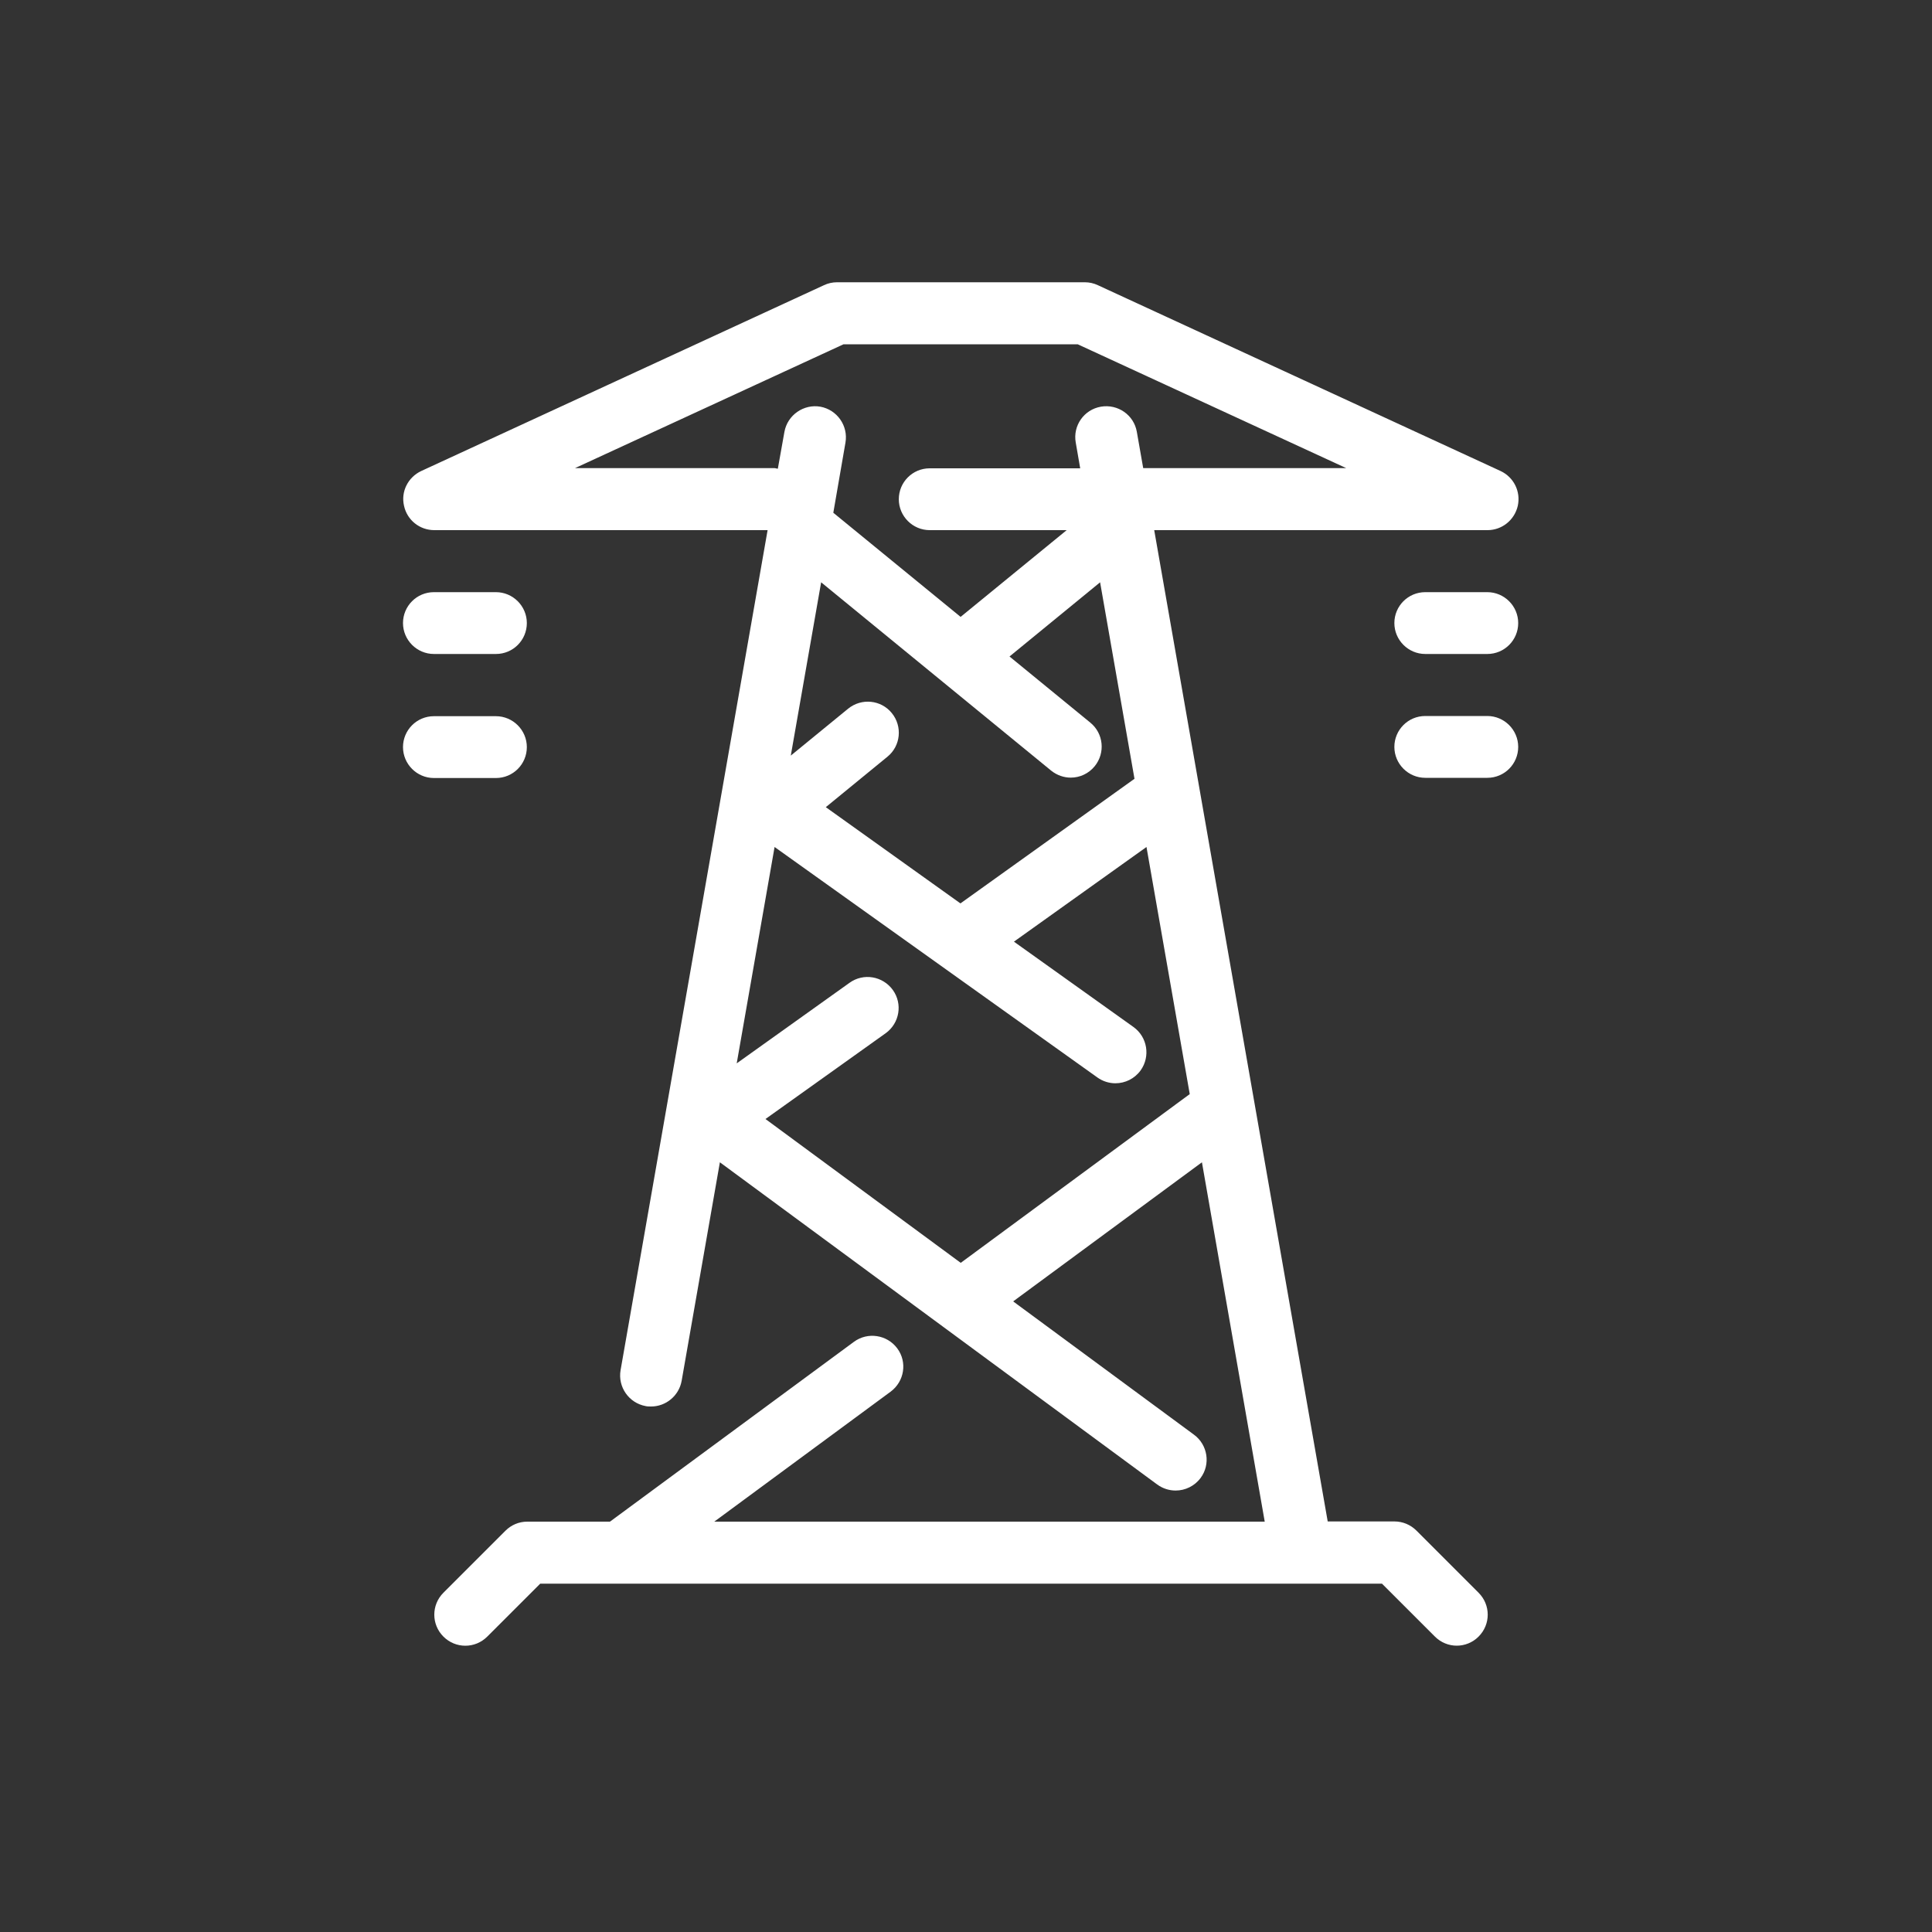 <svg width="100" height="100" viewBox="0 0 100 100" fill="none" xmlns="http://www.w3.org/2000/svg">
<rect x="0" y="0" width="100" height="100" fill="#333333" stroke="none"/>
<path d="M76.982 30.65H73.772C72.882 30.65 72.172 31.37 72.172 32.25C72.172 33.13 72.892 33.85 73.772 33.85H76.982C77.872 33.85 78.582 33.13 78.582 32.25C78.582 31.37 77.862 30.65 76.982 30.65Z" fill="white"/>
<path d="M76.982 37.06H73.772C72.882 37.06 72.172 37.78 72.172 38.66C72.172 39.54 72.892 40.26 73.772 40.26H76.982C77.872 40.26 78.582 39.54 78.582 38.66C78.582 37.78 77.862 37.06 76.982 37.06Z" fill="white"/>
<path d="M22.459 33.85H25.669C26.559 33.85 27.269 33.13 27.269 32.25C27.269 31.37 26.549 30.65 25.669 30.65H22.459C21.569 30.65 20.859 31.37 20.859 32.25C20.859 33.13 21.579 33.85 22.459 33.85Z" fill="white"/>
<path d="M25.669 40.27C26.559 40.27 27.269 39.55 27.269 38.67C27.269 37.79 26.549 37.07 25.669 37.07H22.459C21.569 37.07 20.859 37.79 20.859 38.67C20.859 39.55 21.579 40.27 22.459 40.27H25.669Z" fill="white"/>
<path d="M73.311 79.22C73.011 78.92 72.602 78.75 72.181 78.75H68.722L59.742 27.44H76.992C77.742 27.44 78.391 26.92 78.561 26.18C78.722 25.44 78.352 24.7 77.671 24.38L56.822 14.76C56.611 14.66 56.382 14.61 56.151 14.61H43.322C43.092 14.61 42.861 14.66 42.651 14.76L21.802 24.38C21.122 24.7 20.741 25.44 20.912 26.18C21.072 26.92 21.721 27.44 22.482 27.44H39.731L32.121 70.92C31.971 71.79 32.551 72.62 33.422 72.78C33.511 72.8 33.611 72.8 33.702 72.8C34.462 72.8 35.142 72.25 35.282 71.47L37.261 60.16L59.901 76.84C60.191 77.05 60.522 77.15 60.852 77.15C61.342 77.15 61.831 76.92 62.142 76.5C62.672 75.79 62.511 74.78 61.801 74.26L52.441 67.36L62.212 60.16L65.462 78.76H36.971L46.102 72.03C46.812 71.5 46.971 70.5 46.441 69.79C45.911 69.08 44.911 68.93 44.202 69.45L31.572 78.76H27.291C26.861 78.76 26.462 78.93 26.162 79.23L22.951 82.44C22.322 83.07 22.322 84.08 22.951 84.71C23.581 85.34 24.591 85.34 25.221 84.71L27.962 81.97H71.531L74.272 84.71C74.582 85.02 74.992 85.18 75.401 85.18C75.811 85.18 76.222 85.02 76.531 84.71C77.162 84.08 77.162 83.07 76.531 82.44L73.322 79.23L73.311 79.22ZM42.742 41.78L45.931 39.17C46.621 38.61 46.721 37.6 46.161 36.91C45.602 36.22 44.592 36.12 43.901 36.68L40.931 39.11L42.502 30.14L54.411 39.89C54.712 40.13 55.072 40.25 55.422 40.25C55.882 40.25 56.342 40.05 56.661 39.66C57.221 38.97 57.121 37.96 56.431 37.4L52.252 33.98L56.941 30.14L58.721 40.31L49.712 46.76L42.731 41.77L42.742 41.78ZM40.102 24.23H29.762L43.661 17.82H55.782L69.681 24.23H59.172L58.842 22.35C58.691 21.48 57.861 20.9 56.981 21.05C56.111 21.2 55.522 22.03 55.681 22.91L55.911 24.24H48.121C47.231 24.24 46.522 24.96 46.522 25.84C46.522 26.72 47.242 27.44 48.121 27.44H55.212L49.721 31.93L43.132 26.54L43.761 22.91C43.911 22.04 43.331 21.21 42.462 21.05C41.602 20.9 40.761 21.48 40.602 22.35L40.261 24.26C40.202 24.26 40.151 24.23 40.092 24.23H40.102ZM49.721 65.36L39.621 57.92L45.842 53.48C46.562 52.96 46.731 51.96 46.212 51.24C45.691 50.52 44.691 50.35 43.971 50.87L38.132 55.04L40.092 43.84L56.801 55.77C57.081 55.97 57.411 56.07 57.731 56.07C58.231 56.07 58.721 55.84 59.041 55.4C59.551 54.68 59.392 53.68 58.672 53.16L52.481 48.74L59.342 43.84L61.581 56.63L49.721 65.37V65.36Z" fill="white"/>
</svg>
